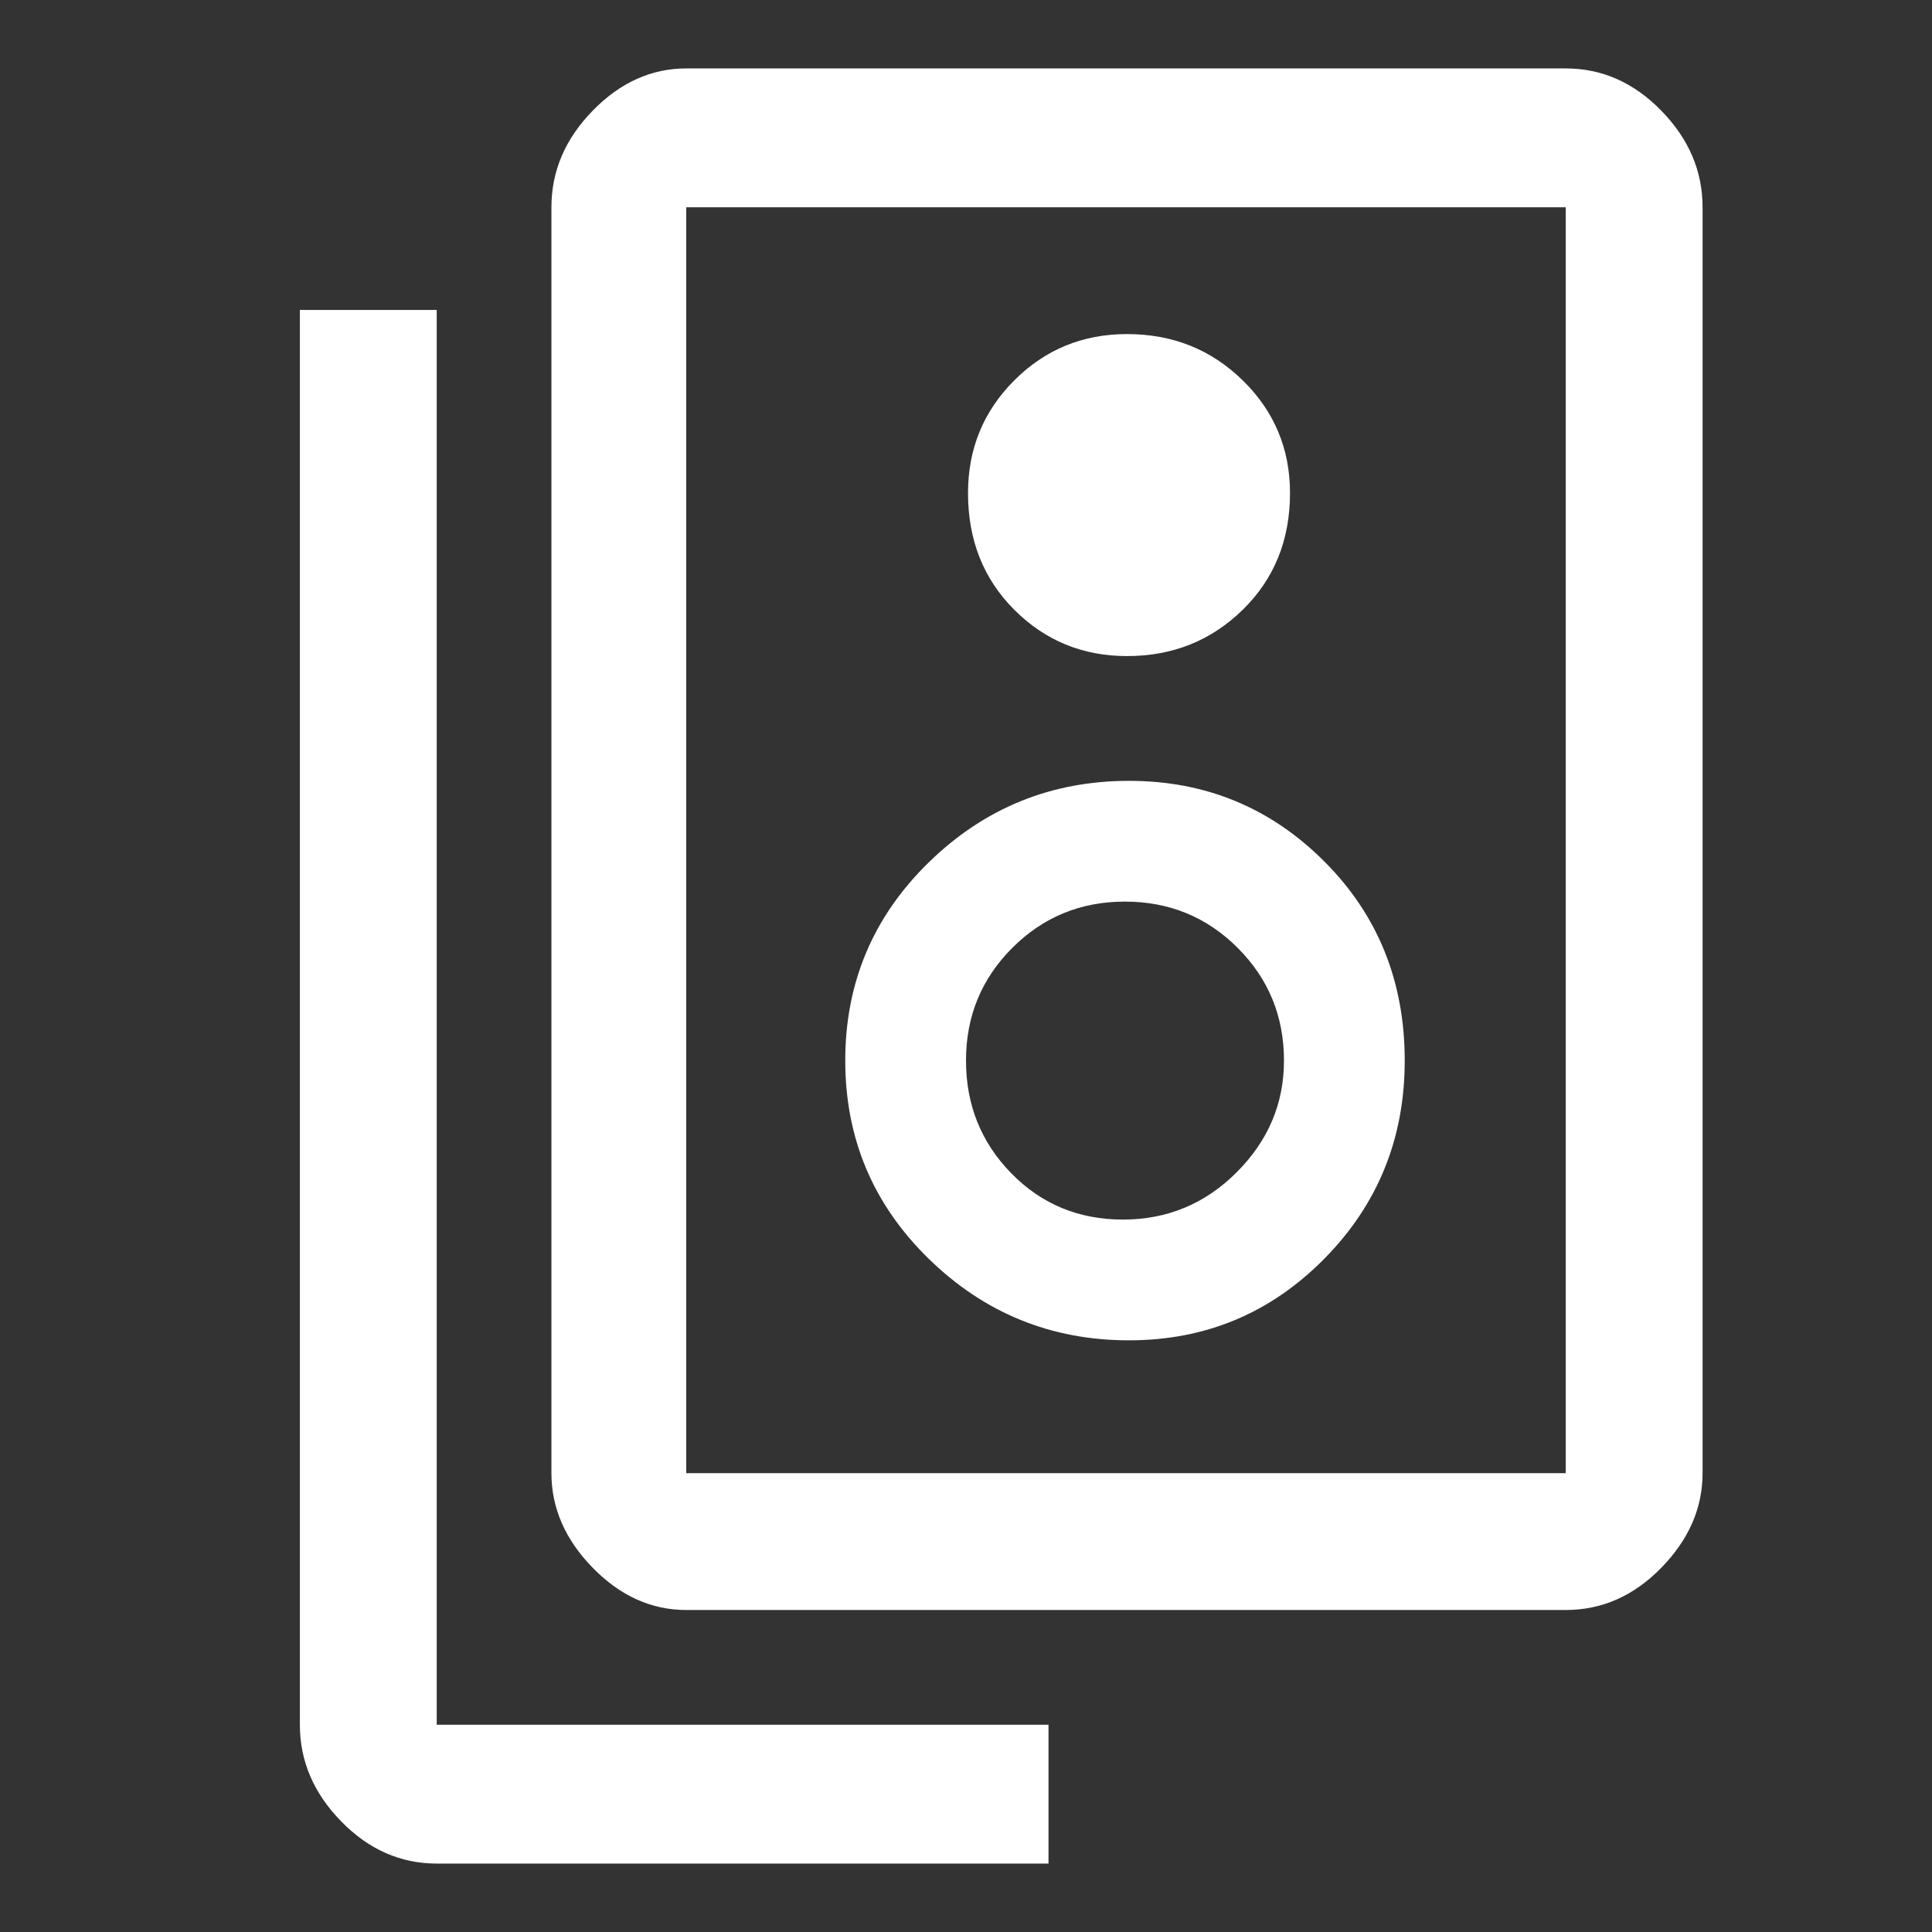<svg xmlns="http://www.w3.org/2000/svg" height="48" width="48"><rect width="100%" height="100%" fill="#333333" stroke="none"/><path fill="#FFFFFF" d="M17.05 36.6H38.9Q38.9 36.6 38.9 36.6Q38.9 36.6 38.9 36.6V5.15Q38.9 5.15 38.9 5.15Q38.9 5.15 38.9 5.15H17.05Q17.05 5.15 17.05 5.15Q17.05 5.15 17.05 5.15V36.6Q17.05 36.6 17.05 36.6Q17.05 36.6 17.05 36.6ZM17.05 40Q15.75 40 14.725 38.95Q13.7 37.9 13.7 36.6V5.15Q13.7 3.8 14.725 2.75Q15.75 1.7 17.05 1.7H38.9Q40.25 1.7 41.275 2.75Q42.3 3.8 42.3 5.15V36.6Q42.3 37.9 41.275 38.95Q40.25 40 38.9 40ZM28 16.3Q29.7 16.3 30.875 15.15Q32.05 14 32.05 12.25Q32.05 10.6 30.875 9.45Q29.7 8.3 28 8.3Q26.35 8.3 25.2 9.45Q24.05 10.6 24.05 12.25Q24.05 14 25.2 15.15Q26.35 16.3 28 16.3ZM28.05 33.3Q30.9 33.3 32.9 31.275Q34.9 29.25 34.9 26.35Q34.9 23.4 32.9 21.4Q30.9 19.4 28.05 19.4Q25.15 19.4 23.075 21.425Q21 23.45 21 26.35Q21 29.25 23.075 31.275Q25.15 33.3 28.05 33.3ZM27.9 30.3Q26.25 30.3 25.125 29.15Q24 28 24 26.35Q24 24.7 25.15 23.55Q26.3 22.4 27.95 22.4Q29.6 22.4 30.75 23.55Q31.9 24.7 31.9 26.35Q31.9 27.95 30.725 29.125Q29.55 30.3 27.9 30.3ZM26.05 46.3H10.85Q9.5 46.3 8.475 45.25Q7.45 44.2 7.45 42.85V7.7H10.85V42.85Q10.85 42.85 10.85 42.85Q10.85 42.85 10.85 42.85H26.05ZM17.05 5.15Q17.05 5.15 17.05 5.15Q17.05 5.15 17.05 5.15V36.6Q17.05 36.6 17.05 36.6Q17.05 36.6 17.05 36.6Q17.05 36.6 17.05 36.6Q17.05 36.6 17.05 36.6V5.15Q17.05 5.15 17.05 5.15Q17.05 5.15 17.05 5.15Z"/></svg>